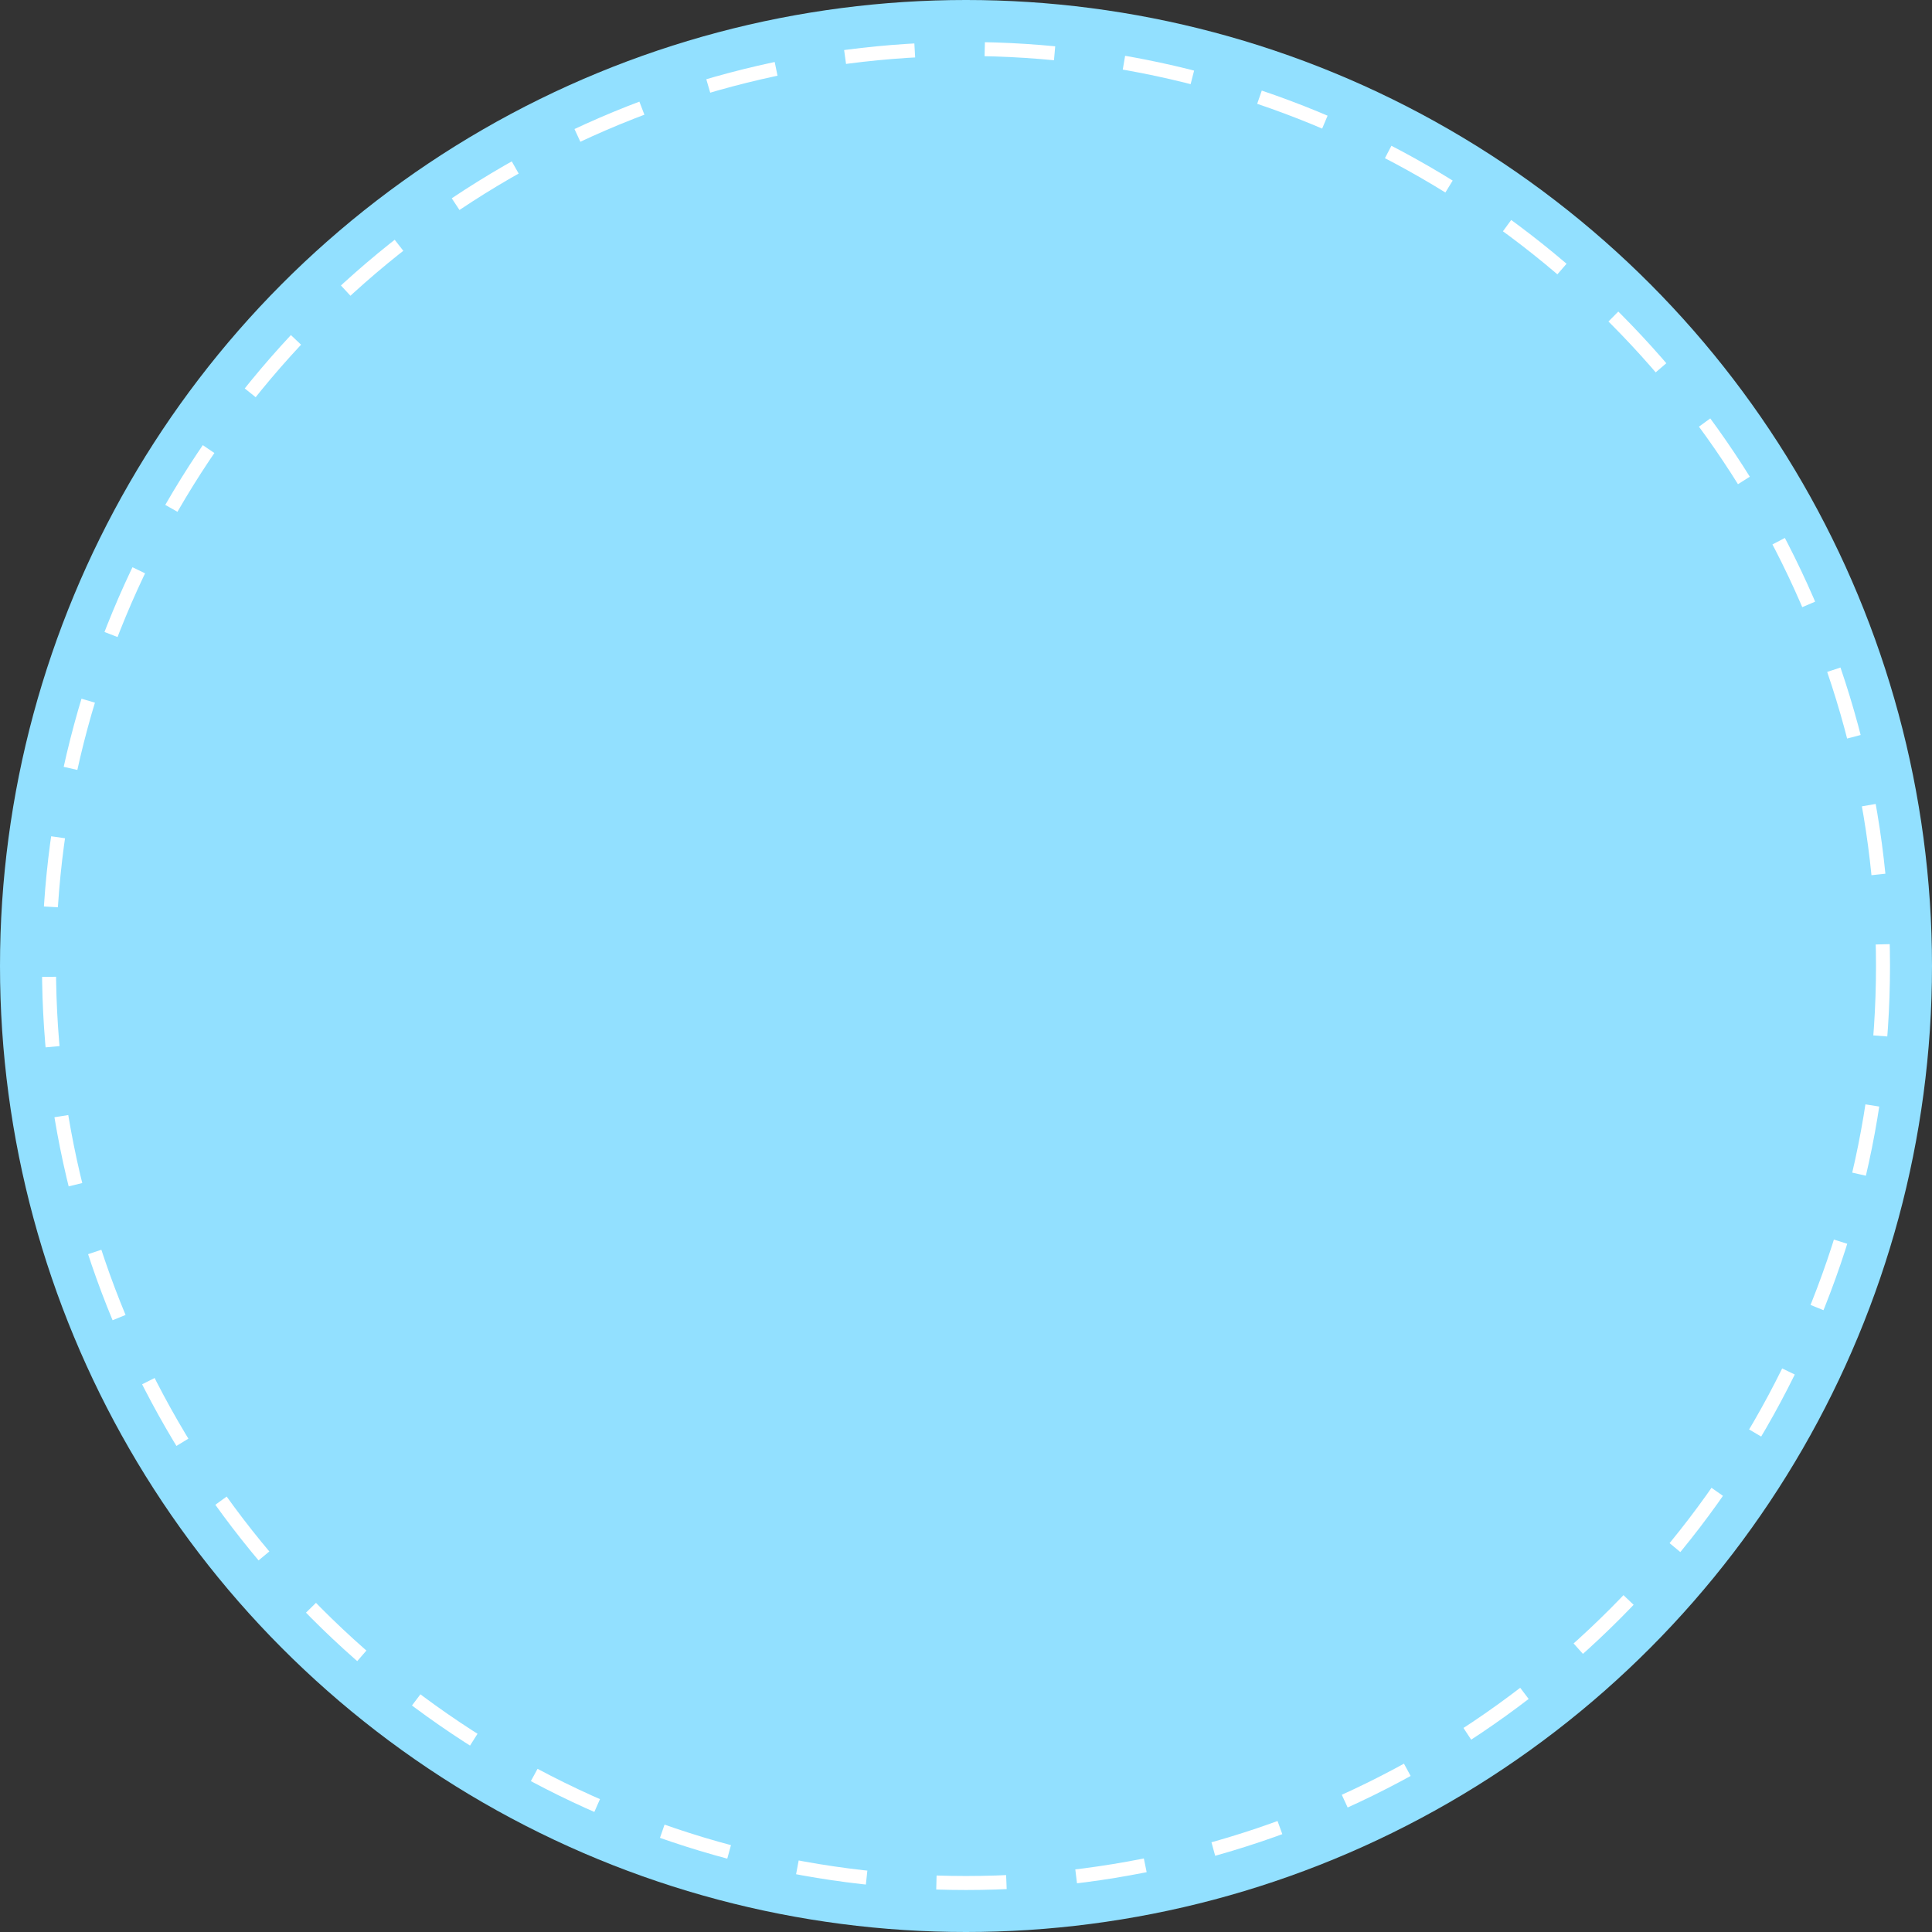 <svg height="138" viewBox="0 0 138 138" width="138" xmlns="http://www.w3.org/2000/svg">
    <rect x="0" y="0" width="138" height="138" fill="#333333" stroke="none"/>
    <circle cx="69" cy="69" fill="#92e0ff" r="69" />
    <g fill="none" stroke="#fff" stroke-dasharray="5">
        <circle cx="69" cy="69" r="66" stroke="none" />
        <circle cx="69" cy="69" fill="none" r="65.5" />
    </g>
</svg>